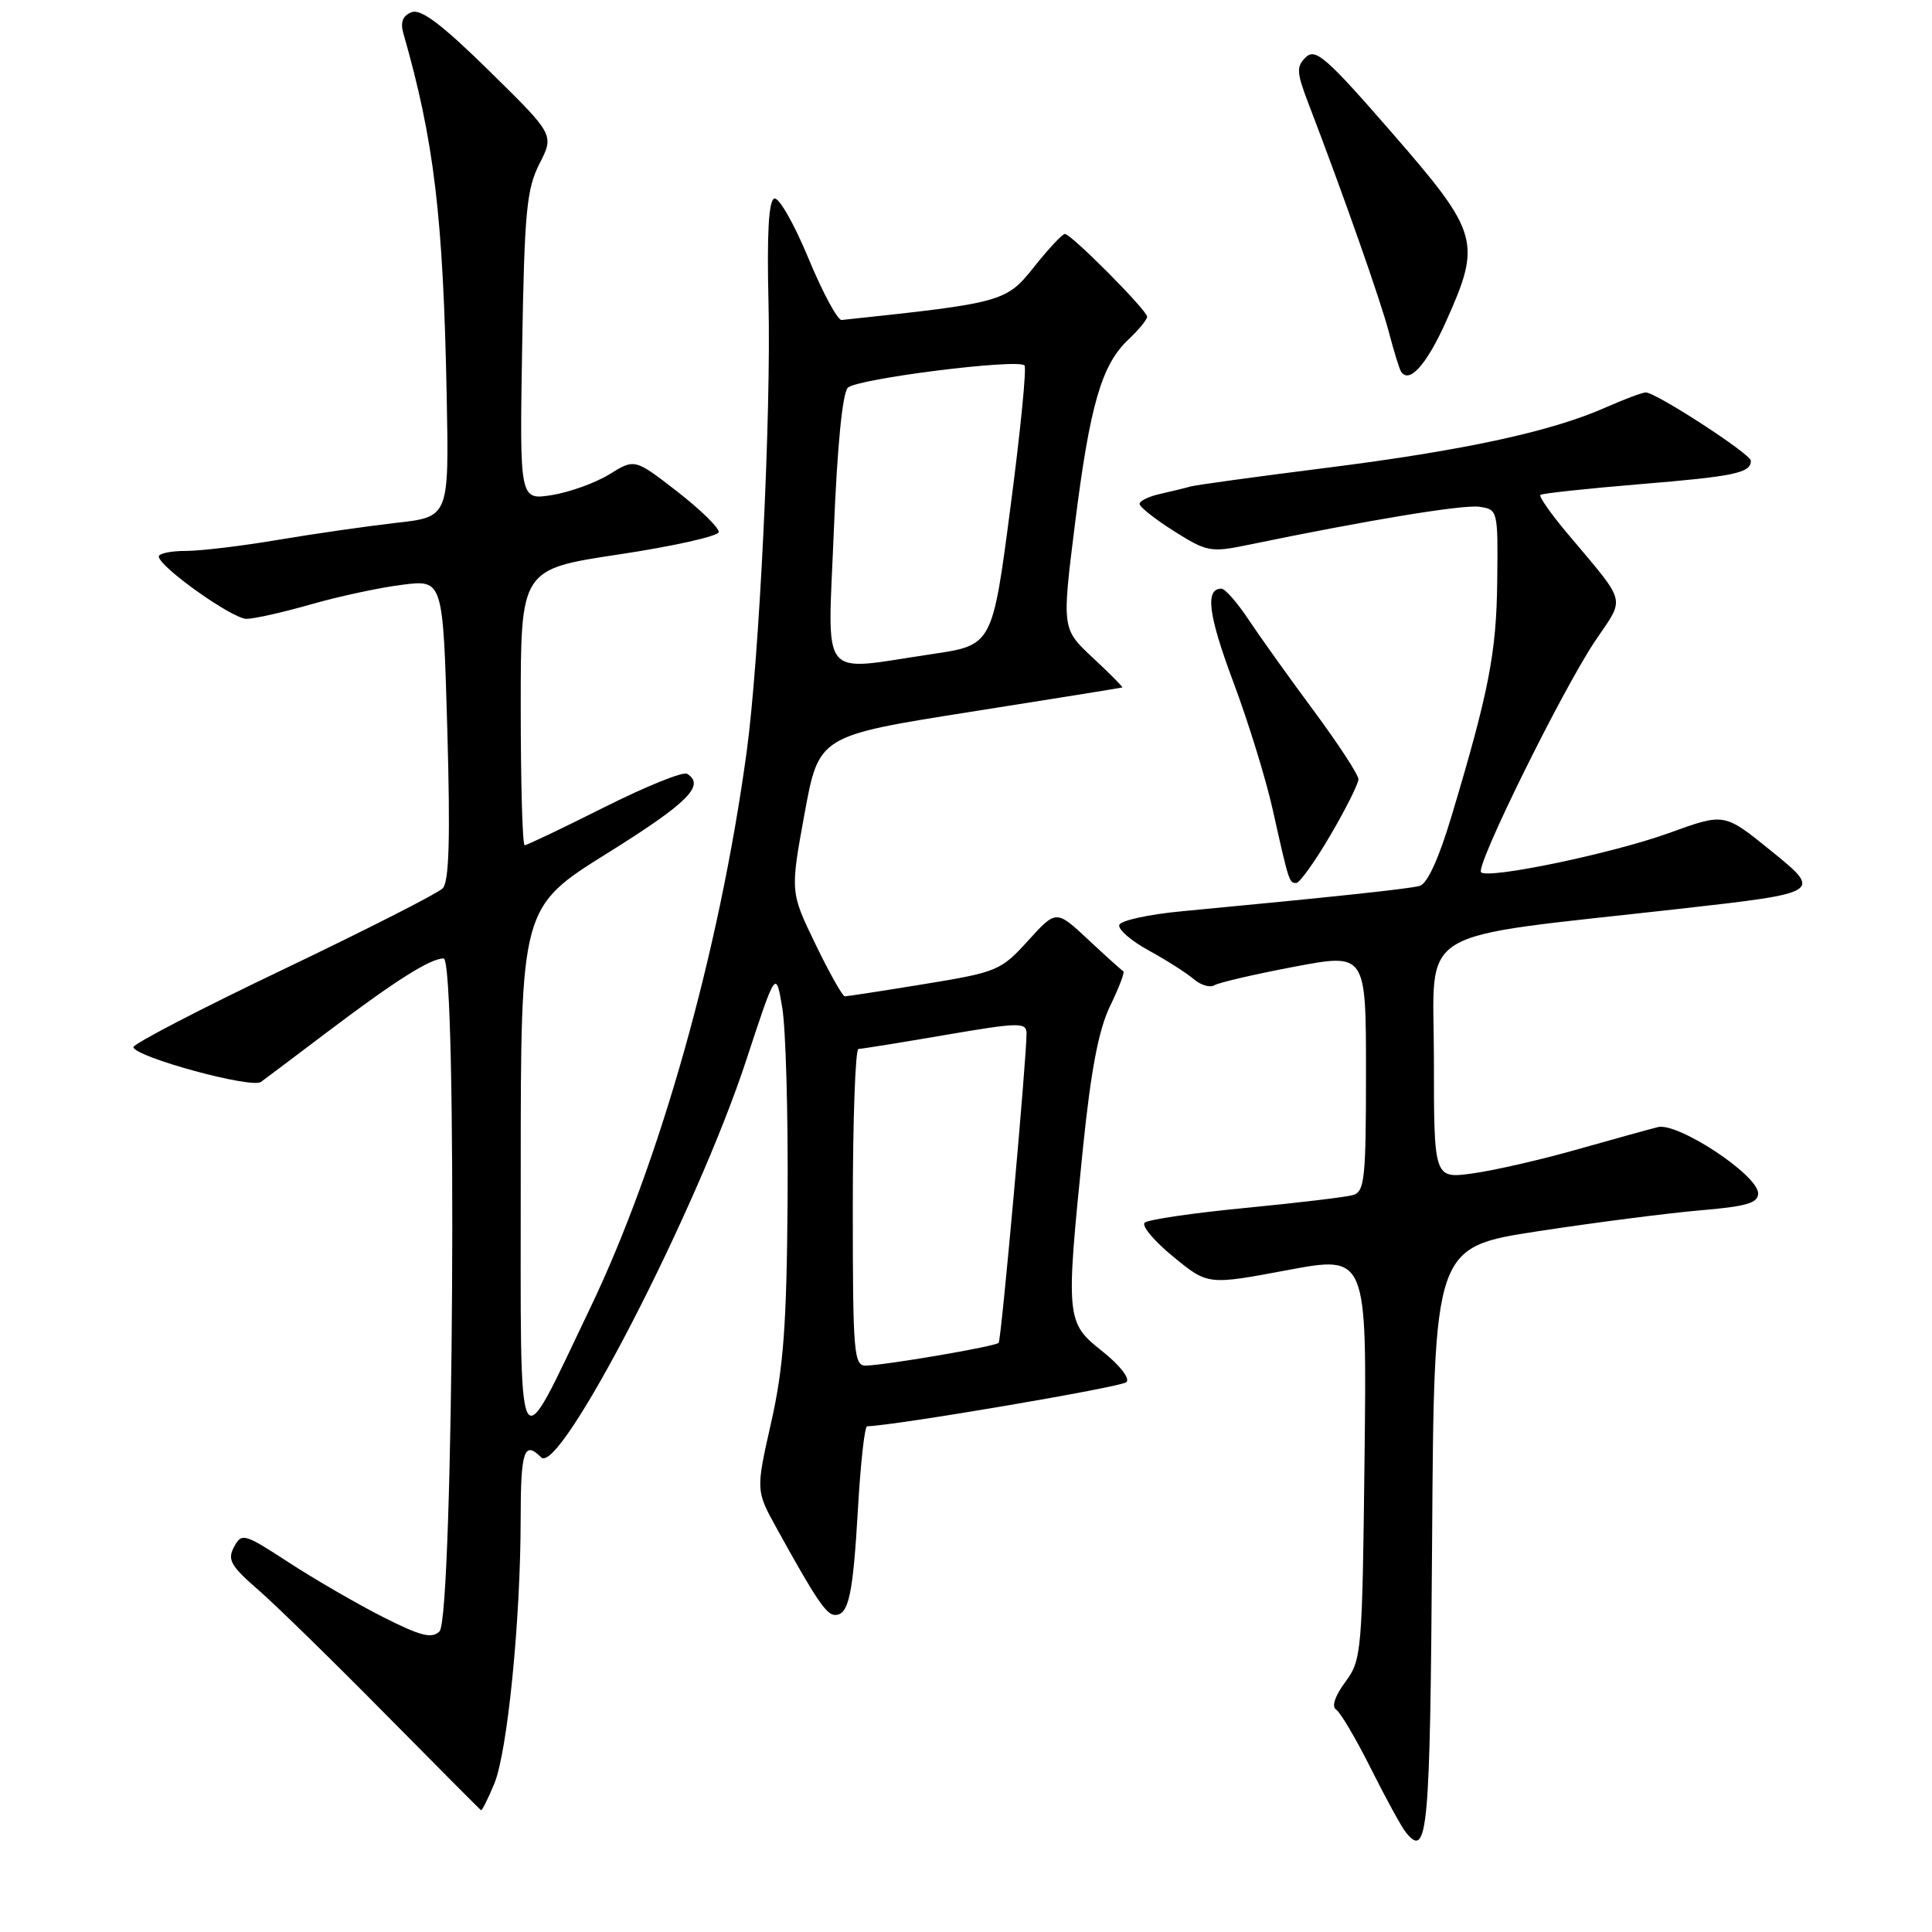 <?xml version="1.0" encoding="UTF-8" standalone="no"?>
<!DOCTYPE svg PUBLIC "-//W3C//DTD SVG 1.1//EN" "http://www.w3.org/Graphics/SVG/1.1/DTD/svg11.dtd" >
<svg xmlns="http://www.w3.org/2000/svg" xmlns:xlink="http://www.w3.org/1999/xlink" version="1.1" viewBox="0 0 256 256">
 <g >
 <path fill="currentColor"
d=" M 189.76 204.29 C 190.02 165.26 190.02 165.26 203.76 163.15 C 211.32 161.99 220.99 160.75 225.25 160.38 C 231.46 159.86 232.99 159.40 232.96 158.11 C 232.90 155.66 222.31 148.68 219.67 149.35 C 218.48 149.65 213.63 150.99 208.90 152.33 C 204.18 153.67 197.99 155.09 195.15 155.48 C 190.00 156.19 190.00 156.19 190.00 140.30 C 190.00 122.46 186.73 124.46 222.50 120.43 C 241.38 118.31 241.48 118.25 234.75 112.80 C 228.43 107.68 228.56 107.70 221.07 110.41 C 213.60 113.10 197.19 116.52 196.25 115.58 C 195.47 114.80 207.04 91.35 211.40 84.88 C 215.37 78.98 215.70 80.23 207.61 70.59 C 205.47 68.04 203.89 65.78 204.11 65.58 C 204.32 65.38 210.24 64.74 217.26 64.16 C 229.86 63.12 232.00 62.67 232.00 61.05 C 232.00 60.17 219.43 52.00 218.07 52.00 C 217.62 52.00 215.20 52.91 212.69 54.02 C 205.50 57.20 193.87 59.71 175.68 62.00 C 166.42 63.17 158.32 64.28 157.68 64.48 C 157.03 64.67 155.26 65.10 153.75 65.44 C 152.24 65.77 151.00 66.37 151.00 66.77 C 151.00 67.17 153.06 68.80 155.58 70.39 C 159.90 73.12 160.44 73.22 165.33 72.21 C 181.28 68.91 193.84 66.84 196.02 67.15 C 198.47 67.50 198.50 67.61 198.39 77.00 C 198.29 86.49 197.28 91.67 192.31 108.23 C 190.64 113.80 189.12 117.12 188.10 117.39 C 186.63 117.79 176.63 118.85 156.58 120.75 C 152.22 121.16 148.50 121.97 148.31 122.56 C 148.12 123.14 149.88 124.67 152.23 125.95 C 154.58 127.24 157.26 128.95 158.19 129.75 C 159.11 130.54 160.34 130.91 160.92 130.55 C 161.49 130.20 166.25 129.09 171.48 128.10 C 181.00 126.30 181.00 126.30 181.00 142.08 C 181.00 156.26 180.82 157.92 179.25 158.36 C 178.29 158.63 171.88 159.39 165.00 160.06 C 158.12 160.72 152.13 161.60 151.68 162.01 C 151.22 162.41 152.92 164.44 155.45 166.51 C 160.04 170.28 160.04 170.28 170.58 168.30 C 181.12 166.33 181.12 166.33 180.81 193.09 C 180.51 218.98 180.43 219.93 178.26 222.87 C 176.90 224.70 176.42 226.14 177.03 226.52 C 177.59 226.87 179.67 230.38 181.64 234.32 C 183.62 238.27 185.70 242.08 186.27 242.78 C 189.19 246.41 189.50 242.95 189.76 204.29 Z  M 65.49 236.36 C 67.24 232.17 68.98 214.75 68.99 201.25 C 69.00 192.21 69.45 190.85 71.71 193.11 C 74.18 195.58 92.33 160.44 98.87 140.51 C 102.81 128.52 102.81 128.52 103.65 133.51 C 104.12 136.26 104.44 147.72 104.36 159.00 C 104.24 175.59 103.82 181.22 102.18 188.50 C 100.15 197.50 100.15 197.50 102.91 202.50 C 108.10 211.90 109.50 213.99 110.64 213.99 C 112.46 214.00 113.02 211.38 113.69 199.83 C 114.03 193.87 114.57 188.99 114.90 188.99 C 118.63 188.89 148.60 183.80 149.26 183.14 C 149.75 182.65 148.38 180.89 146.06 179.05 C 141.25 175.24 141.20 174.73 143.50 152.10 C 144.56 141.77 145.57 136.45 147.10 133.29 C 148.27 130.88 149.06 128.81 148.85 128.70 C 148.64 128.59 146.55 126.71 144.21 124.52 C 139.95 120.54 139.95 120.54 136.22 124.65 C 132.64 128.60 132.12 128.82 122.50 130.39 C 117.00 131.29 112.25 132.02 111.94 132.02 C 111.64 132.01 109.88 128.89 108.05 125.10 C 104.71 118.20 104.71 118.20 106.60 107.85 C 108.50 97.50 108.50 97.50 128.50 94.34 C 139.50 92.61 148.60 91.14 148.71 91.09 C 148.83 91.04 147.07 89.27 144.81 87.16 C 140.70 83.33 140.70 83.33 142.44 69.41 C 144.42 53.65 145.97 48.32 149.53 44.98 C 150.89 43.70 152.00 42.34 152.00 41.97 C 152.00 41.12 141.94 31.00 141.10 31.00 C 140.77 31.00 138.92 32.97 137.00 35.39 C 133.31 40.02 132.86 40.14 111.52 42.40 C 110.99 42.45 109.00 38.77 107.12 34.22 C 105.23 29.66 103.20 26.10 102.60 26.31 C 101.85 26.56 101.61 30.99 101.83 40.09 C 102.19 54.84 100.61 87.38 98.93 99.67 C 95.32 126.10 87.45 154.04 78.18 173.37 C 68.27 194.03 69.01 195.48 69.00 155.36 C 69.00 120.22 69.00 120.22 80.50 113.04 C 91.14 106.40 93.50 104.05 91.04 102.53 C 90.52 102.20 85.58 104.20 80.06 106.97 C 74.55 109.74 69.80 112.00 69.52 112.00 C 69.23 112.00 69.00 103.77 69.00 93.71 C 69.00 75.42 69.00 75.42 82.04 73.46 C 89.22 72.38 95.15 71.05 95.23 70.51 C 95.31 69.96 92.84 67.55 89.75 65.14 C 84.11 60.77 84.11 60.77 80.76 62.84 C 78.92 63.98 75.48 65.22 73.13 65.60 C 68.85 66.28 68.85 66.28 69.19 45.89 C 69.49 28.05 69.78 25.02 71.49 21.68 C 73.44 17.86 73.44 17.86 64.84 9.41 C 58.56 3.24 55.79 1.14 54.54 1.62 C 53.37 2.07 53.03 2.93 53.44 4.39 C 57.53 18.65 58.73 28.72 59.19 52.50 C 59.50 68.50 59.50 68.50 52.50 69.28 C 48.65 69.72 41.61 70.73 36.86 71.53 C 32.10 72.34 26.59 73.00 24.61 73.00 C 22.62 73.00 21.02 73.34 21.04 73.75 C 21.12 75.13 30.79 82.00 32.66 82.00 C 33.68 82.00 37.54 81.13 41.24 80.07 C 44.95 79.01 50.39 77.84 53.34 77.48 C 58.70 76.81 58.70 76.81 59.27 96.65 C 59.68 111.07 59.51 116.83 58.66 117.71 C 58.02 118.37 48.50 123.21 37.50 128.47 C 26.50 133.72 17.58 138.36 17.67 138.76 C 17.98 140.09 33.35 144.28 34.58 143.36 C 35.23 142.89 39.21 139.89 43.43 136.70 C 52.46 129.88 57.01 127.01 58.78 127.00 C 60.63 127.00 60.10 214.30 58.24 216.16 C 57.23 217.17 55.76 216.80 50.74 214.26 C 47.31 212.52 41.70 209.27 38.29 207.05 C 32.33 203.17 32.03 203.08 31.01 204.98 C 30.10 206.67 30.57 207.50 34.23 210.67 C 36.58 212.72 44.12 220.09 51.00 227.06 C 57.88 234.02 63.61 239.79 63.74 239.86 C 63.87 239.94 64.66 238.36 65.49 236.36 Z  M 176.29 110.66 C 178.33 107.18 180.00 103.84 180.00 103.25 C 180.00 102.66 177.34 98.59 174.10 94.21 C 170.85 89.83 166.97 84.40 165.46 82.13 C 163.96 79.86 162.33 78.00 161.84 78.00 C 159.65 78.00 160.10 81.49 163.43 90.39 C 165.40 95.65 167.74 103.23 168.63 107.23 C 170.80 116.94 170.82 117.00 171.76 117.00 C 172.21 117.00 174.25 114.15 176.29 110.66 Z  M 191.57 42.68 C 196.34 32.07 196.02 30.91 184.50 17.66 C 175.78 7.63 174.31 6.34 173.03 7.58 C 171.75 8.83 171.79 9.58 173.39 13.75 C 177.94 25.61 182.96 39.89 184.03 44.00 C 184.68 46.48 185.40 48.82 185.63 49.21 C 186.69 50.93 189.00 48.39 191.57 42.68 Z  M 113.00 160.00 C 113.00 148.45 113.34 139.00 113.75 138.99 C 114.16 138.99 119.34 138.15 125.25 137.14 C 135.00 135.47 136.00 135.45 136.02 136.90 C 136.06 139.93 132.68 177.50 132.33 177.93 C 131.94 178.40 117.59 180.86 114.75 180.95 C 113.14 181.00 113.00 179.35 113.00 160.00 Z  M 110.49 70.25 C 110.94 59.09 111.63 52.08 112.35 51.37 C 113.56 50.18 134.83 47.50 135.75 48.42 C 136.05 48.71 135.21 57.17 133.89 67.22 C 131.50 85.49 131.50 85.49 123.50 86.67 C 108.32 88.91 109.68 90.62 110.49 70.25 Z "/>
</g>
</svg>
